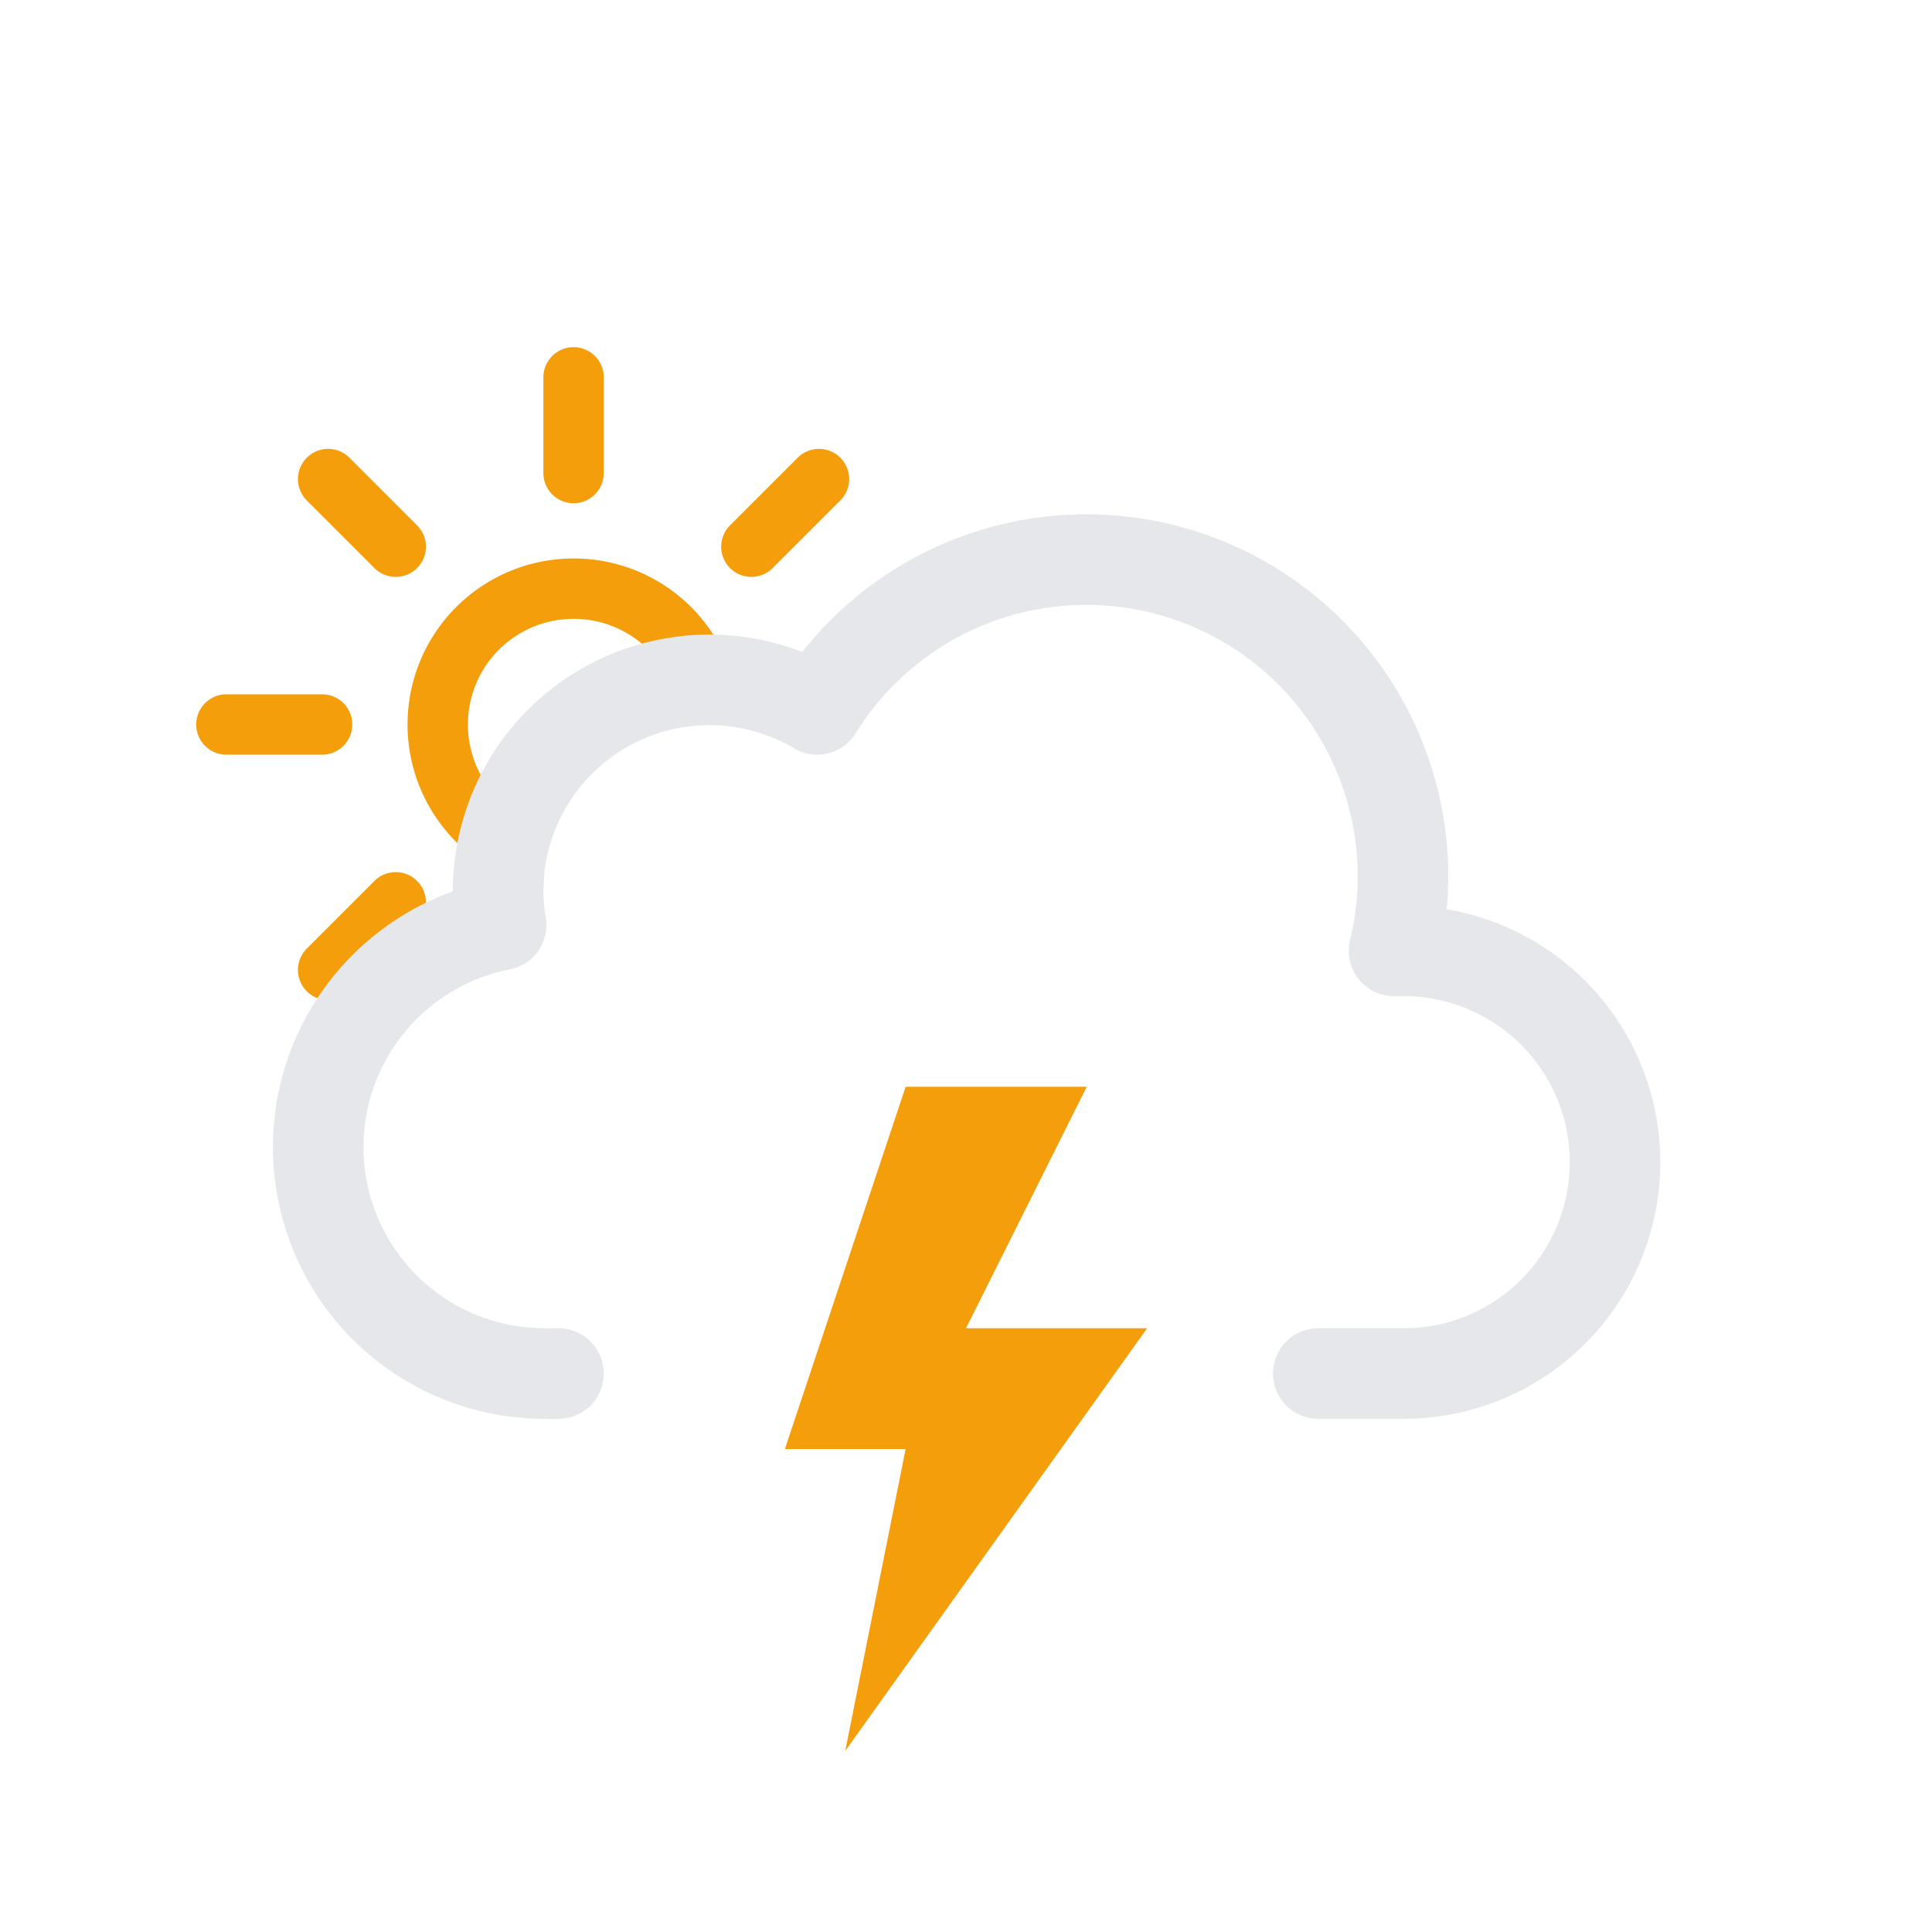 <svg xmlns="http://www.w3.org/2000/svg" viewBox="0 0 64 64">
	<defs>
		<clipPath id="a">
			<polygon points="12 35 6.72 30.79 4.72 24.79 5.72 17.79 9.72 12.79 14.72 9.79 20.72 9.79 25.72 10.79 28.72 13.79 33 20 27 24 21 24 18 27 18 31 14 33 12 35" fill="none"/>
		</clipPath>
	</defs>
	<g clip-path="url(#a)">
		<g>
			<path d="M23.5,24A4.5,4.5,0,1,1,19,19.5,4.49,4.49,0,0,1,23.5,24ZM19,15.67V12.5m0,23V32.33m5.89-14.22,2.24-2.24M10.87,32.13l2.24-2.24m0-11.78-2.24-2.24M27.13,32.13l-2.24-2.24M7.5,24h3.17M30.5,24H27.33" fill="none" stroke="#f59e0b" stroke-linecap="round" stroke-miterlimit="10" stroke-width="2"/>
			<animateTransform attributeName="transform" type="rotate" from="0 19 24" to="360 19 24" dur="45s" repeatCount="indefinite"/>
		</g>
	</g>
	<path d="M43.67,45.5H46.5a7,7,0,0,0,0-14l-.32,0a10.49,10.49,0,0,0-19.11-8,7,7,0,0,0-10.57,6,7.21,7.21,0,0,0,.1,1.14A7.5,7.5,0,0,0,18,45.5a4.19,4.19,0,0,0,.5,0v0" fill="none" stroke="#e5e7eb" stroke-linecap="round" stroke-linejoin="round" stroke-width="3"/>
	<g>
		<polygon points="30 36 26 48 30 48 28 58 38 44 32 44 36 36 30 36" fill="#f59e0b"/>
		<animate id="a" attributeName="opacity" values="1;1;1;1;1;1;0.1;1;0.1;1;1;0.1;1;0.1;1" dur="2s" repeatCount="indefinite"/>
	</g>
</svg>
